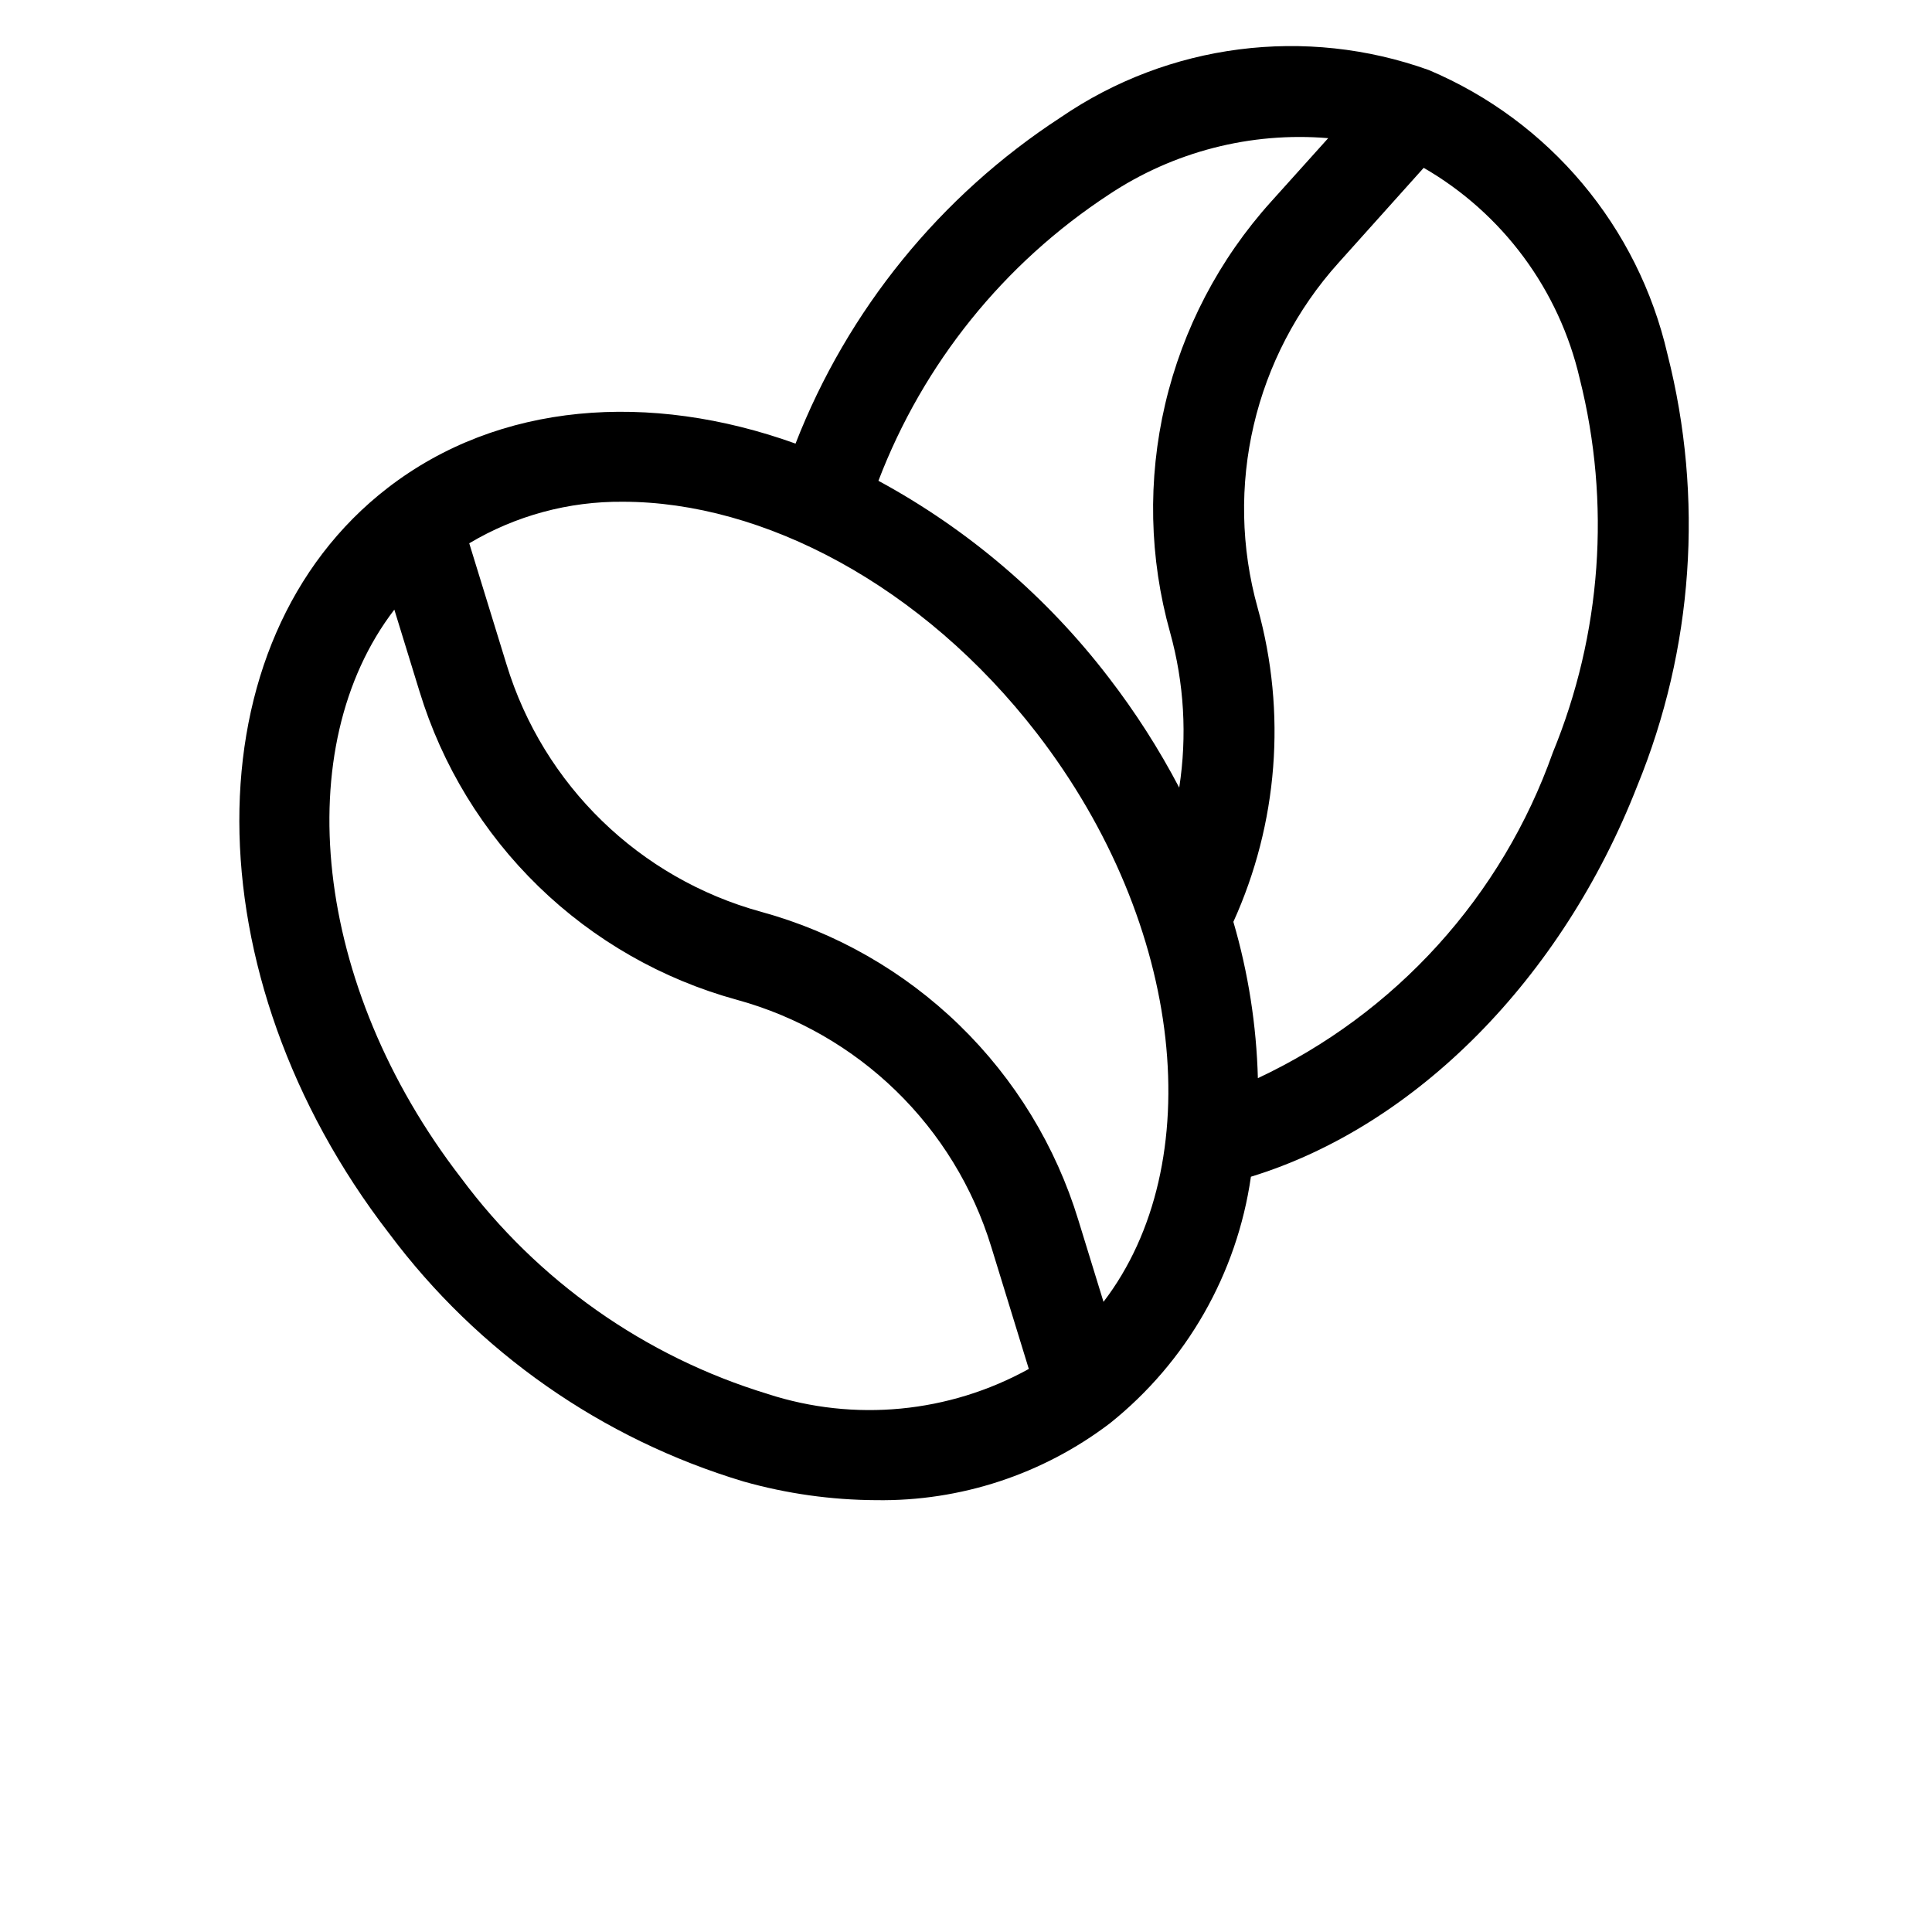 <?xml version="1.0" encoding="UTF-8"?>
<svg width="700pt" height="700pt" version="1.1" viewBox="0 0 700 700" xmlns="http://www.w3.org/2000/svg">
 <path d="m604.16 128.36c-10.629-46.207-42.785-84.508-86.453-102.97-44.645-16.039-94.273-9.66-133.41 17.145-43.582 28.395-77.176 69.727-96.059 118.19-52.871-19.008-107.42-15.086-147.74 16.027-71.895 55.488-71.68 176.68 0.461 270.12h0.004c32.07 42.973 77.109 74.496 128.47 89.914 15.621 4.406 31.766 6.676 47.996 6.754 30.57 0.461 60.41-9.352 84.742-27.871 27.758-22.195 46.016-54.137 51.059-89.32 59.59-18.25 112.66-71.582 140-141.65v0.004c20.301-49.598 24.137-104.4 10.934-156.34zm-202.45-57.828c23.438-15.602 51.461-22.816 79.52-20.473l-20.738 23.059c-18.762 20.82-31.949 46.051-38.336 73.34-6.387 27.289-5.766 55.75 1.805 82.734 5.074 18.281 6.195 37.434 3.293 56.184-7.336-13.988-15.867-27.312-25.496-39.828-22.496-29.395-50.945-53.707-83.488-71.352 16.223-42.469 45.418-78.742 83.441-103.66zm-123.53 434.53c-44.477-13.523-83.438-40.973-111.14-78.301-53.859-69.77-62.359-156.11-24.164-205.88l9.125 29.648h0.004c8.176 26.805 23.004 51.105 43.105 70.637 20.098 19.531 44.812 33.656 71.84 41.066 44.082 12.082 78.898 45.914 92.238 89.633l13.57 44.125c-28.918 15.992-63.176 19.281-94.605 9.074zm121.65-33.352-9.125-29.648c-8.18-26.805-23.008-51.105-43.105-70.637-20.102-19.531-44.812-33.66-71.844-41.066-44.078-12.09-78.891-45.918-92.234-89.633l-13.508-43.879c16.82-10.027 36.074-15.234 55.656-15.055 50.812 0 108.59 30.258 150.03 83.918 53.793 69.785 62.289 156.12 24.094 206zm162.75-198.95c-9.121 25.738-23.262 49.414-41.598 69.648-18.34 20.234-40.512 36.629-65.23 48.23-0.512-19.184-3.496-38.223-8.879-56.641 16.184-35.676 19.309-75.902 8.828-113.65-12.336-43.992-1.27-91.238 29.316-125.18l30.816-34.359c28.609 16.531 49.078 44.188 56.527 76.375 11.34 45.07 7.91 92.594-9.781 135.57z"/>
</svg>
